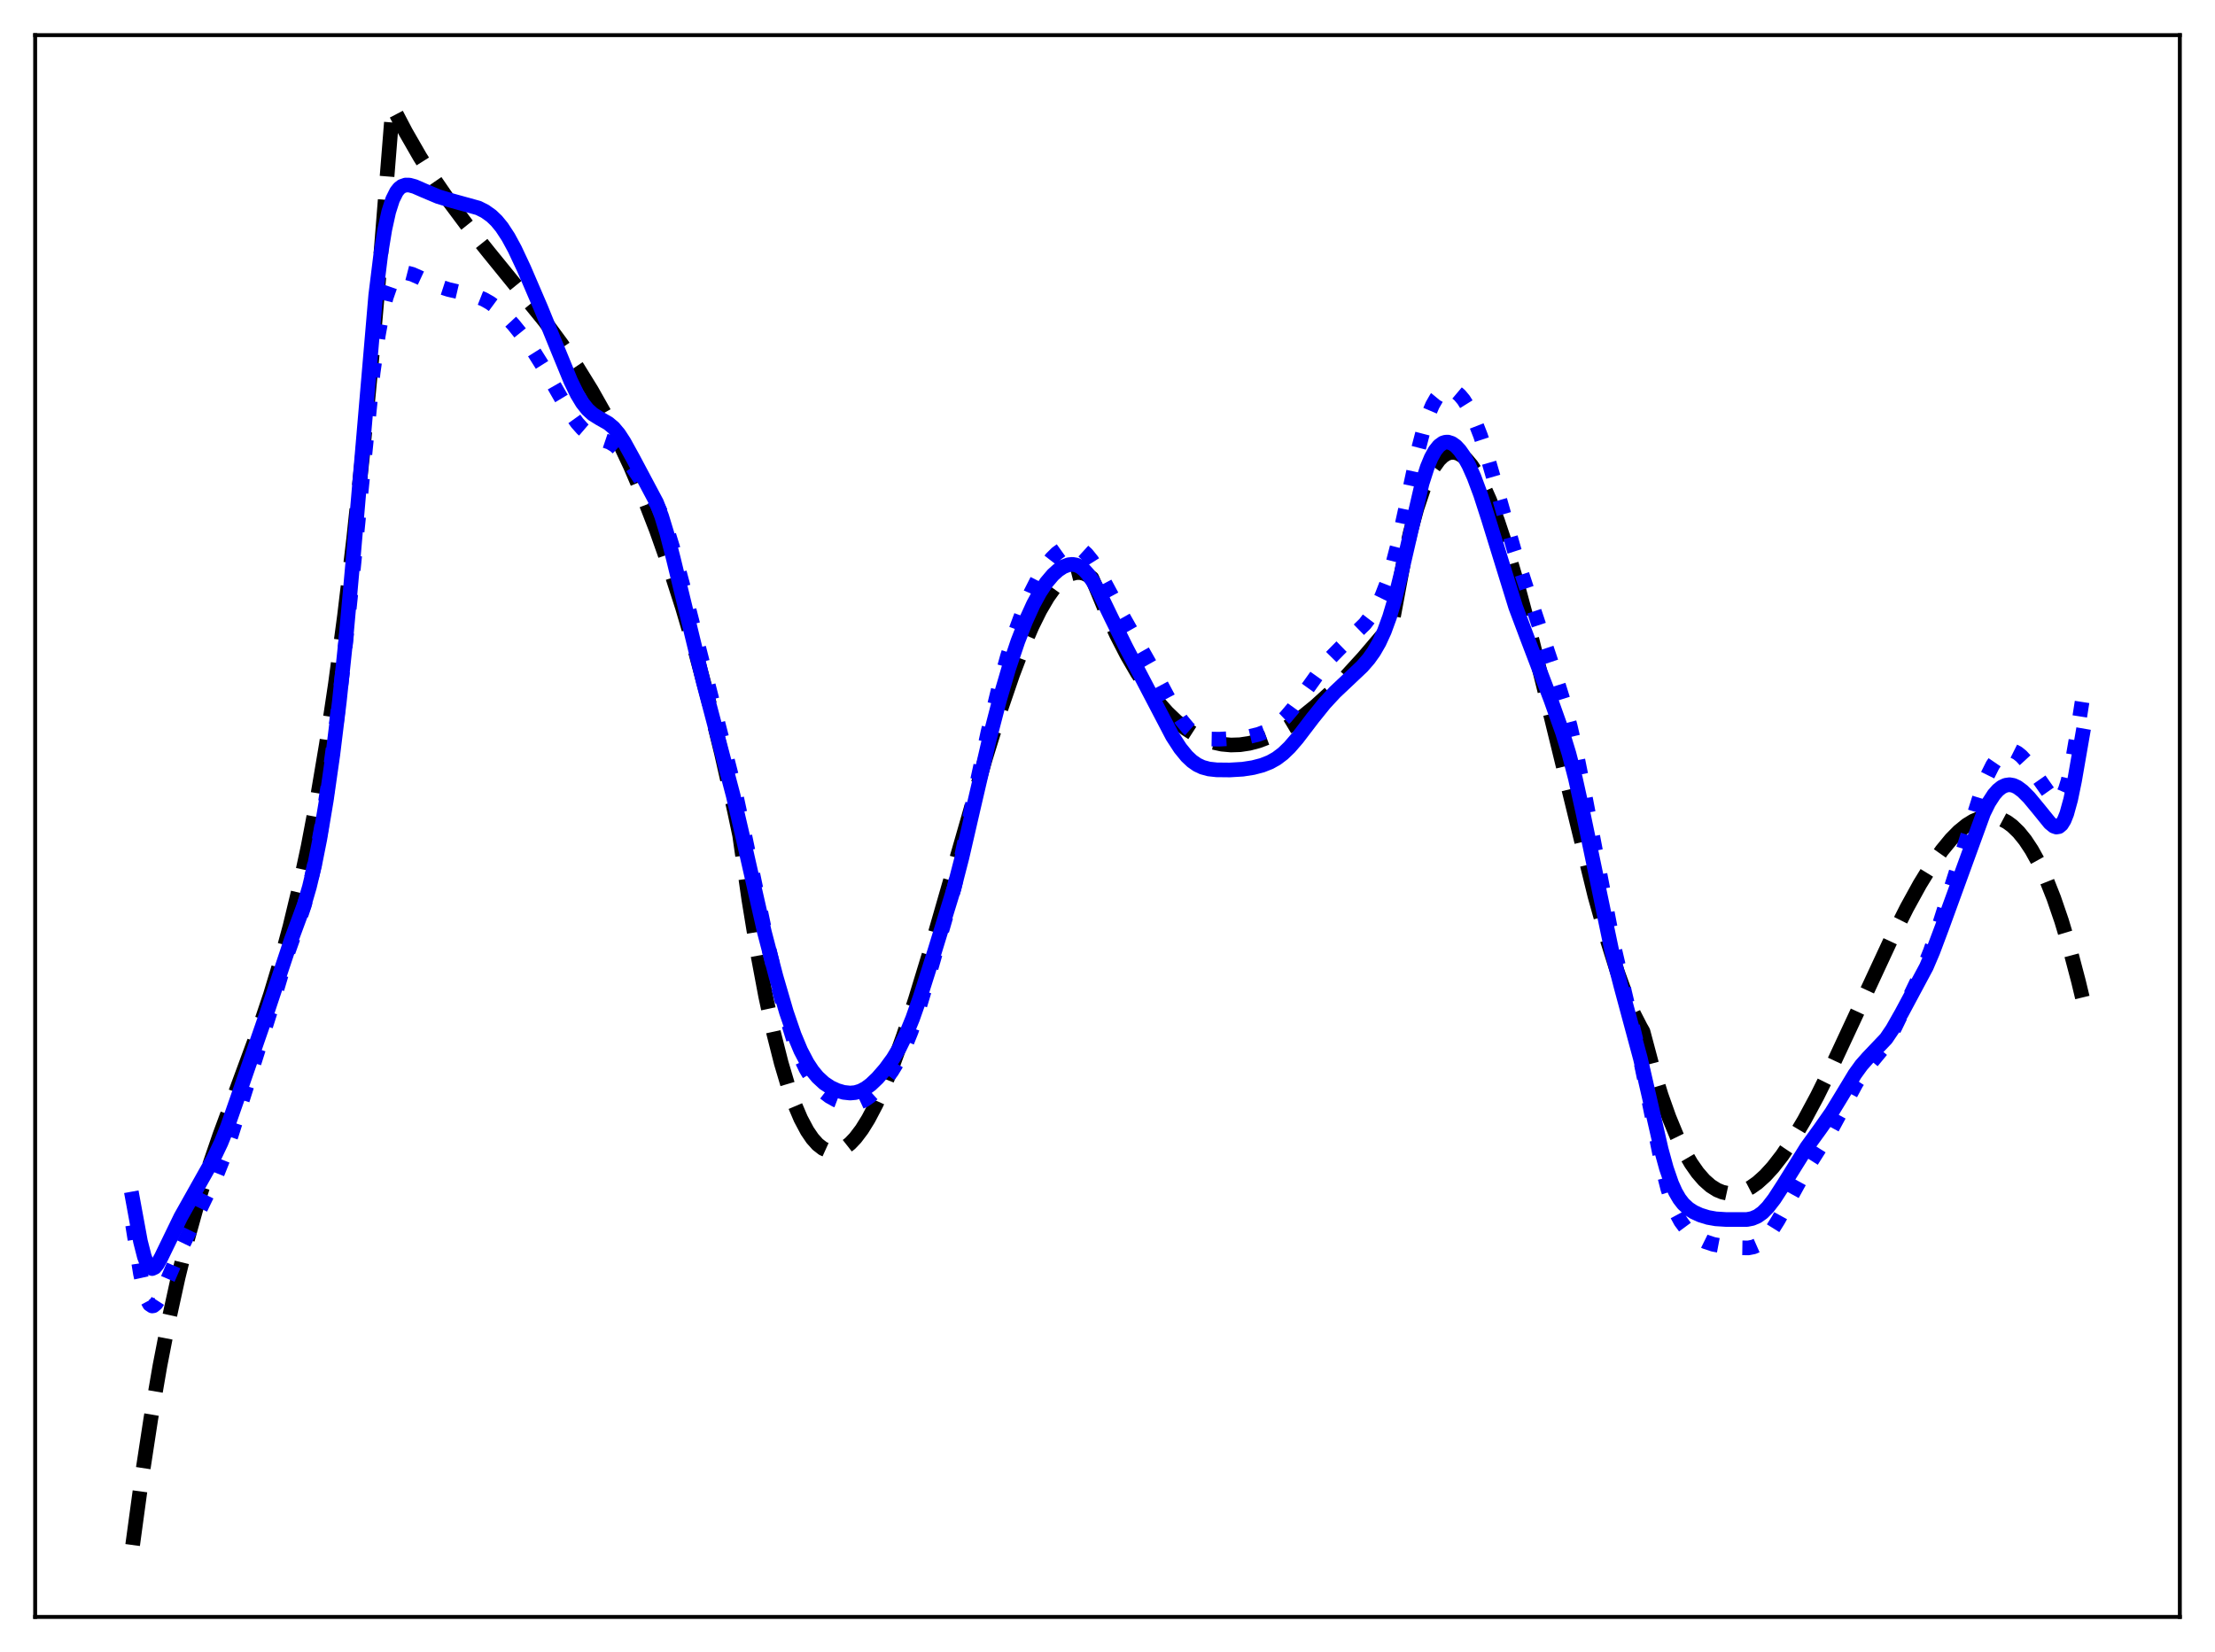 <?xml version="1.0" encoding="utf-8" standalone="no"?>
<!DOCTYPE svg PUBLIC "-//W3C//DTD SVG 1.1//EN"
  "http://www.w3.org/Graphics/SVG/1.1/DTD/svg11.dtd">
<svg xmlns:xlink="http://www.w3.org/1999/xlink" width="453.6pt" height="338.4pt" viewBox="0 0 453.6 338.4" xmlns="http://www.w3.org/2000/svg" version="1.1">
 <defs>
  <style type="text/css">*{stroke-linejoin: round; stroke-linecap: butt}</style>
 </defs>
 <g id="figure_1">
  <g id="patch_1">
   <path d="M 0 338.4 
L 453.6 338.4 
L 453.6 0 
L 0 0 
z
" style="fill: #ffffff"/>
  </g>
  <g id="axes_1">
   <g id="patch_2">
    <path d="M 7.2 331.2 
L 446.4 331.2 
L 446.4 7.2 
L 7.2 7.2 
z
" style="fill: #ffffff"/>
   </g>
   <g id="matplotlib.axis_1"/>
   <g id="matplotlib.axis_2"/>
   <g id="line2d_1">
    <path d="M 27.164 316.473 
L 29.027 302.765 
L 30.89 290.571 
L 32.753 279.748 
L 34.617 270.153 
L 36.48 261.642 
L 38.343 254.071 
L 40.473 246.387 
L 42.602 239.529 
L 44.998 232.536 
L 48.458 223.186 
L 52.983 210.912 
L 55.379 203.756 
L 57.508 196.691 
L 59.372 189.79 
L 61.235 182.066 
L 63.098 173.377 
L 64.961 163.579 
L 66.825 152.529 
L 68.688 140.083 
L 70.551 126.098 
L 72.415 110.43 
L 74.278 92.936 
L 76.141 73.473 
L 78.004 51.896 
L 80.4 21.927 
L 83.062 27.02 
L 85.99 32.118 
L 88.918 36.762 
L 92.112 41.401 
L 95.572 46.037 
L 100.097 51.694 
L 111.543 65.777 
L 115.004 70.484 
L 118.198 75.211 
L 121.126 79.954 
L 123.788 84.674 
L 126.449 89.842 
L 129.111 95.516 
L 131.773 101.754 
L 134.435 108.615 
L 137.097 116.155 
L 139.759 124.433 
L 142.42 133.507 
L 145.082 143.435 
L 147.744 154.275 
L 150.406 166.085 
L 151.471 171.126 
L 153.334 184.168 
L 155.197 195.556 
L 156.794 204.056 
L 158.391 211.439 
L 159.988 217.753 
L 161.319 222.229 
L 162.65 226.021 
L 163.981 229.154 
L 165.312 231.655 
L 166.377 233.219 
L 167.441 234.409 
L 168.506 235.239 
L 169.571 235.722 
L 170.369 235.864 
L 171.168 235.826 
L 171.967 235.611 
L 173.031 235.061 
L 174.096 234.222 
L 175.161 233.107 
L 176.492 231.347 
L 177.823 229.205 
L 179.42 226.166 
L 181.017 222.66 
L 182.88 218.041 
L 185.009 212.153 
L 187.405 204.884 
L 190.333 195.287 
L 194.592 180.481 
L 201.779 155.435 
L 204.973 145.19 
L 207.369 138.184 
L 209.498 132.585 
L 211.361 128.259 
L 212.959 125.035 
L 214.556 122.306 
L 215.887 120.444 
L 217.217 118.983 
L 218.282 118.122 
L 219.347 117.55 
L 220.412 117.278 
L 221.21 117.281 
L 222.009 117.466 
L 222.807 117.841 
L 223.606 118.409 
L 224.138 119.632 
L 226.534 125.431 
L 228.663 130.053 
L 230.793 134.19 
L 232.922 137.86 
L 235.052 141.079 
L 237.181 143.865 
L 239.044 145.958 
L 240.908 147.744 
L 242.771 149.232 
L 244.634 150.434 
L 246.497 151.361 
L 248.361 152.024 
L 250.224 152.435 
L 252.087 152.604 
L 253.951 152.543 
L 255.814 152.262 
L 257.677 151.774 
L 259.807 150.975 
L 261.936 149.937 
L 264.332 148.501 
L 266.727 146.807 
L 269.389 144.648 
L 272.317 141.977 
L 275.511 138.757 
L 279.238 134.671 
L 283.763 129.354 
L 285.094 127.737 
L 287.489 114.839 
L 288.82 109.023 
L 290.151 104.162 
L 291.482 100.215 
L 292.547 97.687 
L 293.612 95.695 
L 294.676 94.218 
L 295.475 93.436 
L 296.273 92.922 
L 297.072 92.669 
L 297.871 92.666 
L 298.669 92.904 
L 299.468 93.375 
L 300.266 94.07 
L 301.331 95.33 
L 302.396 96.949 
L 303.727 99.448 
L 305.057 102.434 
L 306.655 106.603 
L 308.518 112.183 
L 310.647 119.365 
L 313.043 128.265 
L 316.237 141.078 
L 326.618 183.552 
L 329.014 192.094 
L 331.143 198.866 
L 333.007 204.018 
L 334.604 207.769 
L 335.935 210.37 
L 336.467 211.298 
L 338.33 218.296 
L 340.193 224.368 
L 341.791 228.866 
L 343.388 232.738 
L 344.985 236.01 
L 346.316 238.297 
L 347.647 240.199 
L 348.977 241.732 
L 350.308 242.91 
L 351.639 243.748 
L 352.704 244.184 
L 353.769 244.419 
L 354.833 244.461 
L 355.898 244.317 
L 357.229 243.889 
L 358.56 243.196 
L 359.891 242.256 
L 361.488 240.82 
L 363.085 239.072 
L 364.948 236.674 
L 367.078 233.51 
L 369.473 229.481 
L 372.135 224.523 
L 375.329 218.067 
L 379.855 208.35 
L 387.308 192.303 
L 390.502 185.948 
L 393.164 181.107 
L 395.559 177.208 
L 397.689 174.18 
L 399.552 171.916 
L 401.149 170.296 
L 402.746 168.997 
L 404.077 168.179 
L 405.408 167.617 
L 406.739 167.326 
L 407.804 167.297 
L 408.868 167.459 
L 409.933 167.819 
L 410.998 168.384 
L 412.063 169.162 
L 413.393 170.445 
L 414.724 172.088 
L 416.055 174.104 
L 417.386 176.51 
L 418.983 179.93 
L 420.58 183.956 
L 422.177 188.615 
L 423.775 193.931 
L 425.638 200.998 
L 426.436 204.321 
L 426.436 204.321 
" clip-path="url(#p840abbe957)" style="fill: none; stroke-dasharray: 11.1,4.8; stroke-dashoffset: 0; stroke: #000000; stroke-width: 3"/>
   </g>
   <g id="line2d_2">
    <path d="M 27.164 250.952 
L 28.761 260.895 
L 29.559 264.522 
L 30.092 266.165 
L 30.624 267.149 
L 31.156 267.503 
L 31.423 267.466 
L 31.955 267.028 
L 32.487 266.201 
L 33.286 264.494 
L 36.48 257.034 
L 44.465 240.434 
L 45.796 237.093 
L 47.393 232.431 
L 55.379 207.105 
L 58.839 195.442 
L 60.969 189.447 
L 62.3 185.481 
L 63.364 181.632 
L 64.429 176.942 
L 65.76 169.829 
L 67.091 161.434 
L 68.688 149.807 
L 70.285 136.459 
L 72.148 118.659 
L 76.407 76.37 
L 77.472 68.687 
L 78.271 64.262 
L 79.069 60.961 
L 79.868 58.662 
L 80.666 57.185 
L 81.199 56.562 
L 81.731 56.165 
L 82.529 55.891 
L 83.328 55.895 
L 84.393 56.17 
L 85.99 56.875 
L 89.716 58.603 
L 91.846 59.298 
L 94.774 59.98 
L 97.436 60.659 
L 99.033 61.29 
L 100.364 62.039 
L 101.695 63.022 
L 103.292 64.491 
L 105.155 66.506 
L 107.284 69.144 
L 109.148 71.786 
L 111.277 75.18 
L 114.737 81.213 
L 116.867 84.759 
L 118.198 86.622 
L 119.263 87.821 
L 120.327 88.733 
L 121.392 89.37 
L 122.723 89.876 
L 124.852 90.593 
L 125.917 91.239 
L 126.982 92.224 
L 128.047 93.542 
L 130.176 96.694 
L 134.435 103.113 
L 135.5 105.394 
L 136.564 108.249 
L 137.895 112.59 
L 139.759 119.584 
L 150.406 161.351 
L 152.535 171.228 
L 156.794 191.538 
L 158.924 200.421 
L 160.787 207.433 
L 162.384 212.6 
L 163.715 216.129 
L 165.046 218.94 
L 166.111 220.725 
L 167.175 222.159 
L 168.506 223.545 
L 169.837 224.57 
L 171.168 225.315 
L 172.499 225.822 
L 173.83 226.078 
L 174.895 226.067 
L 175.959 225.826 
L 177.024 225.334 
L 178.089 224.598 
L 179.42 223.386 
L 181.017 221.603 
L 182.614 219.462 
L 183.945 217.268 
L 185.276 214.551 
L 186.607 211.24 
L 188.204 206.531 
L 190.599 198.547 
L 195.391 181.878 
L 196.988 175.043 
L 199.649 162.279 
L 202.311 149.999 
L 204.441 141.223 
L 206.304 134.46 
L 207.901 129.448 
L 209.498 125.133 
L 211.095 121.419 
L 212.692 118.265 
L 214.023 116.098 
L 215.354 114.381 
L 216.419 113.332 
L 217.484 112.572 
L 218.548 112.106 
L 219.347 111.965 
L 220.145 112.02 
L 220.944 112.289 
L 221.743 112.786 
L 222.541 113.515 
L 223.606 114.832 
L 224.937 116.946 
L 227.066 120.927 
L 229.994 126.352 
L 236.915 138.595 
L 240.375 145.093 
L 241.972 147.549 
L 243.303 149.142 
L 244.368 150.087 
L 245.433 150.744 
L 246.497 151.148 
L 247.828 151.379 
L 249.692 151.412 
L 253.418 151.194 
L 255.814 150.873 
L 257.677 150.426 
L 259.274 149.835 
L 260.605 149.13 
L 261.936 148.17 
L 263.267 146.912 
L 264.864 145.025 
L 266.993 142.071 
L 270.72 136.854 
L 272.583 134.633 
L 274.713 132.464 
L 279.504 127.795 
L 280.835 126.049 
L 281.9 124.308 
L 282.964 122.135 
L 284.029 119.398 
L 285.094 115.988 
L 286.159 111.87 
L 287.756 104.623 
L 290.417 92.202 
L 291.482 88.114 
L 292.547 84.855 
L 293.345 82.982 
L 294.144 81.579 
L 294.943 80.61 
L 295.741 80.032 
L 296.54 79.805 
L 297.338 79.895 
L 298.137 80.282 
L 298.935 80.955 
L 299.734 81.91 
L 300.799 83.623 
L 301.863 85.833 
L 303.194 89.254 
L 304.525 93.309 
L 306.388 99.738 
L 310.115 112.815 
L 312.511 120.161 
L 318.1 136.953 
L 320.23 143.815 
L 321.561 148.758 
L 322.892 154.518 
L 324.489 162.489 
L 330.345 193.147 
L 332.474 202.285 
L 335.668 215.748 
L 337.532 224.813 
L 340.46 239.23 
L 341.524 243.451 
L 342.589 246.782 
L 343.388 248.699 
L 344.186 250.179 
L 345.251 251.62 
L 346.316 252.639 
L 347.647 253.556 
L 349.244 254.344 
L 350.841 254.877 
L 352.704 255.23 
L 356.431 255.593 
L 358.028 255.618 
L 359.092 255.408 
L 359.891 255.056 
L 360.689 254.503 
L 361.754 253.44 
L 362.819 252.038 
L 364.15 249.915 
L 366.279 246.039 
L 369.74 239.758 
L 372.135 235.959 
L 375.063 231.297 
L 377.193 227.361 
L 380.121 221.892 
L 381.452 219.838 
L 383.049 217.813 
L 385.444 214.914 
L 386.775 212.851 
L 388.106 210.336 
L 393.962 198.167 
L 395.293 194.868 
L 396.89 190.244 
L 402.214 173.478 
L 405.94 161.561 
L 407.005 158.857 
L 408.07 156.723 
L 409.135 155.168 
L 409.933 154.371 
L 410.732 153.886 
L 411.53 153.708 
L 412.329 153.83 
L 413.127 154.229 
L 413.926 154.869 
L 414.991 156.022 
L 416.321 157.811 
L 420.314 163.494 
L 420.847 163.836 
L 421.379 163.898 
L 421.911 163.601 
L 422.444 162.871 
L 422.976 161.651 
L 423.508 159.908 
L 424.307 156.342 
L 425.372 150.19 
L 426.436 143.394 
L 426.436 143.394 
" clip-path="url(#p840abbe957)" style="fill: none; stroke-dasharray: 3,4.95; stroke-dashoffset: 0; stroke: #0000ff; stroke-width: 3"/>
   </g>
   <g id="line2d_3">
    <path d="M 27.164 245.582 
L 28.761 254.274 
L 29.559 257.402 
L 30.092 258.795 
L 30.624 259.6 
L 31.156 259.846 
L 31.689 259.603 
L 32.221 258.968 
L 33.02 257.515 
L 37.012 249.281 
L 43.667 237.432 
L 45.264 234.076 
L 46.595 230.763 
L 48.458 225.436 
L 52.185 214.615 
L 54.847 206.92 
L 59.638 192.529 
L 62.3 185.316 
L 63.364 181.663 
L 64.429 177.203 
L 65.494 171.855 
L 66.825 163.923 
L 68.156 154.598 
L 69.487 143.734 
L 70.817 131.079 
L 72.415 113.375 
L 76.94 60.498 
L 78.004 51.885 
L 78.803 46.993 
L 79.601 43.374 
L 80.4 40.869 
L 81.199 39.269 
L 81.731 38.601 
L 82.263 38.18 
L 83.062 37.901 
L 83.86 37.916 
L 84.925 38.208 
L 86.788 39.02 
L 89.716 40.255 
L 92.112 40.987 
L 97.968 42.606 
L 99.299 43.273 
L 100.63 44.219 
L 101.695 45.24 
L 102.759 46.536 
L 104.09 48.568 
L 105.421 51.028 
L 107.284 55 
L 110.745 63.046 
L 114.205 71.538 
L 116.867 78.021 
L 118.198 80.755 
L 119.263 82.519 
L 120.327 83.865 
L 121.392 84.83 
L 122.723 85.661 
L 124.586 86.724 
L 125.651 87.621 
L 126.716 88.885 
L 127.78 90.519 
L 129.644 93.897 
L 134.435 102.911 
L 135.5 105.762 
L 136.564 109.259 
L 137.895 114.438 
L 144.017 139.662 
L 150.14 162.922 
L 152.269 172.104 
L 156.528 190.874 
L 158.924 200.059 
L 161.053 207.355 
L 162.65 212.009 
L 163.981 215.191 
L 165.312 217.731 
L 166.377 219.344 
L 167.441 220.633 
L 168.772 221.86 
L 170.103 222.745 
L 171.434 223.362 
L 172.765 223.751 
L 174.096 223.895 
L 175.161 223.797 
L 176.225 223.474 
L 177.29 222.909 
L 178.355 222.111 
L 179.686 220.842 
L 181.283 219.009 
L 182.88 216.827 
L 184.211 214.612 
L 185.542 211.91 
L 186.873 208.667 
L 188.47 204.13 
L 191.398 194.877 
L 195.391 181.857 
L 196.988 175.664 
L 199.383 165.264 
L 202.577 151.521 
L 204.707 143.298 
L 206.57 136.929 
L 208.433 131.385 
L 210.031 127.276 
L 211.628 123.766 
L 212.959 121.321 
L 214.289 119.32 
L 215.62 117.749 
L 216.685 116.787 
L 217.75 116.089 
L 218.815 115.682 
L 219.613 115.598 
L 220.412 115.732 
L 221.21 116.107 
L 222.009 116.738 
L 222.807 117.625 
L 223.872 119.174 
L 225.203 121.578 
L 227.599 126.54 
L 230.527 132.486 
L 240.109 150.815 
L 241.706 153.271 
L 243.037 154.901 
L 244.102 155.906 
L 245.167 156.648 
L 246.231 157.152 
L 247.562 157.513 
L 249.159 157.689 
L 251.821 157.718 
L 254.483 157.56 
L 256.612 157.231 
L 258.476 156.744 
L 260.073 156.112 
L 261.404 155.365 
L 262.735 154.362 
L 264.065 153.083 
L 265.663 151.229 
L 268.857 147.044 
L 271.252 144.07 
L 273.382 141.77 
L 276.044 139.26 
L 278.972 136.491 
L 280.303 134.955 
L 281.367 133.459 
L 282.432 131.611 
L 283.497 129.291 
L 284.561 126.378 
L 285.626 122.799 
L 286.957 117.438 
L 291.216 99.025 
L 292.281 95.703 
L 293.079 93.771 
L 293.878 92.318 
L 294.676 91.321 
L 295.475 90.743 
L 296.007 90.572 
L 296.54 90.559 
L 297.338 90.816 
L 298.137 91.383 
L 298.935 92.242 
L 299.734 93.383 
L 300.799 95.326 
L 301.863 97.726 
L 303.194 101.298 
L 304.791 106.245 
L 310.381 124.332 
L 312.777 130.705 
L 317.568 143.274 
L 319.964 150.006 
L 321.295 154.354 
L 322.625 159.484 
L 324.223 166.711 
L 330.079 194.799 
L 331.942 202.011 
L 335.935 216.828 
L 337.798 224.958 
L 340.193 235.444 
L 341.258 239.319 
L 342.323 242.407 
L 343.121 244.189 
L 343.92 245.559 
L 344.719 246.59 
L 345.783 247.575 
L 346.848 248.266 
L 348.179 248.879 
L 349.776 249.375 
L 351.373 249.66 
L 353.503 249.796 
L 357.761 249.793 
L 358.826 249.587 
L 359.891 249.135 
L 360.956 248.376 
L 362.02 247.301 
L 363.351 245.578 
L 365.215 242.697 
L 370.006 235.001 
L 372.668 231.334 
L 375.063 227.916 
L 377.193 224.423 
L 379.855 220.02 
L 381.185 218.181 
L 382.516 216.672 
L 386.243 212.753 
L 387.574 210.782 
L 389.437 207.496 
L 394.495 198.046 
L 395.825 194.927 
L 397.689 189.955 
L 406.207 166.546 
L 407.271 164.399 
L 408.336 162.757 
L 409.135 161.852 
L 409.933 161.216 
L 410.732 160.845 
L 411.53 160.734 
L 412.329 160.876 
L 413.127 161.246 
L 414.192 162.035 
L 415.523 163.364 
L 417.386 165.612 
L 419.782 168.57 
L 420.58 169.221 
L 421.113 169.41 
L 421.645 169.319 
L 422.177 168.874 
L 422.71 168.009 
L 423.242 166.677 
L 424.041 163.78 
L 424.839 159.921 
L 426.436 150.716 
L 426.436 150.716 
" clip-path="url(#p840abbe957)" style="fill: none; stroke: #0000ff; stroke-width: 3; stroke-linecap: square"/>
   </g>
   <g id="patch_3">
    <path d="M 7.2 331.2 
L 7.2 7.2 
" style="fill: none; stroke: #000000; stroke-width: 0.8; stroke-linejoin: miter; stroke-linecap: square"/>
   </g>
   <g id="patch_4">
    <path d="M 446.4 331.2 
L 446.4 7.2 
" style="fill: none; stroke: #000000; stroke-width: 0.8; stroke-linejoin: miter; stroke-linecap: square"/>
   </g>
   <g id="patch_5">
    <path d="M 7.2 331.2 
L 446.4 331.2 
" style="fill: none; stroke: #000000; stroke-width: 0.8; stroke-linejoin: miter; stroke-linecap: square"/>
   </g>
   <g id="patch_6">
    <path d="M 7.2 7.2 
L 446.4 7.2 
" style="fill: none; stroke: #000000; stroke-width: 0.8; stroke-linejoin: miter; stroke-linecap: square"/>
   </g>
  </g>
 </g>
 <defs>
  <clipPath id="p840abbe957">
   <rect x="7.2" y="7.2" width="439.2" height="324"/>
  </clipPath>
 </defs>
</svg>

